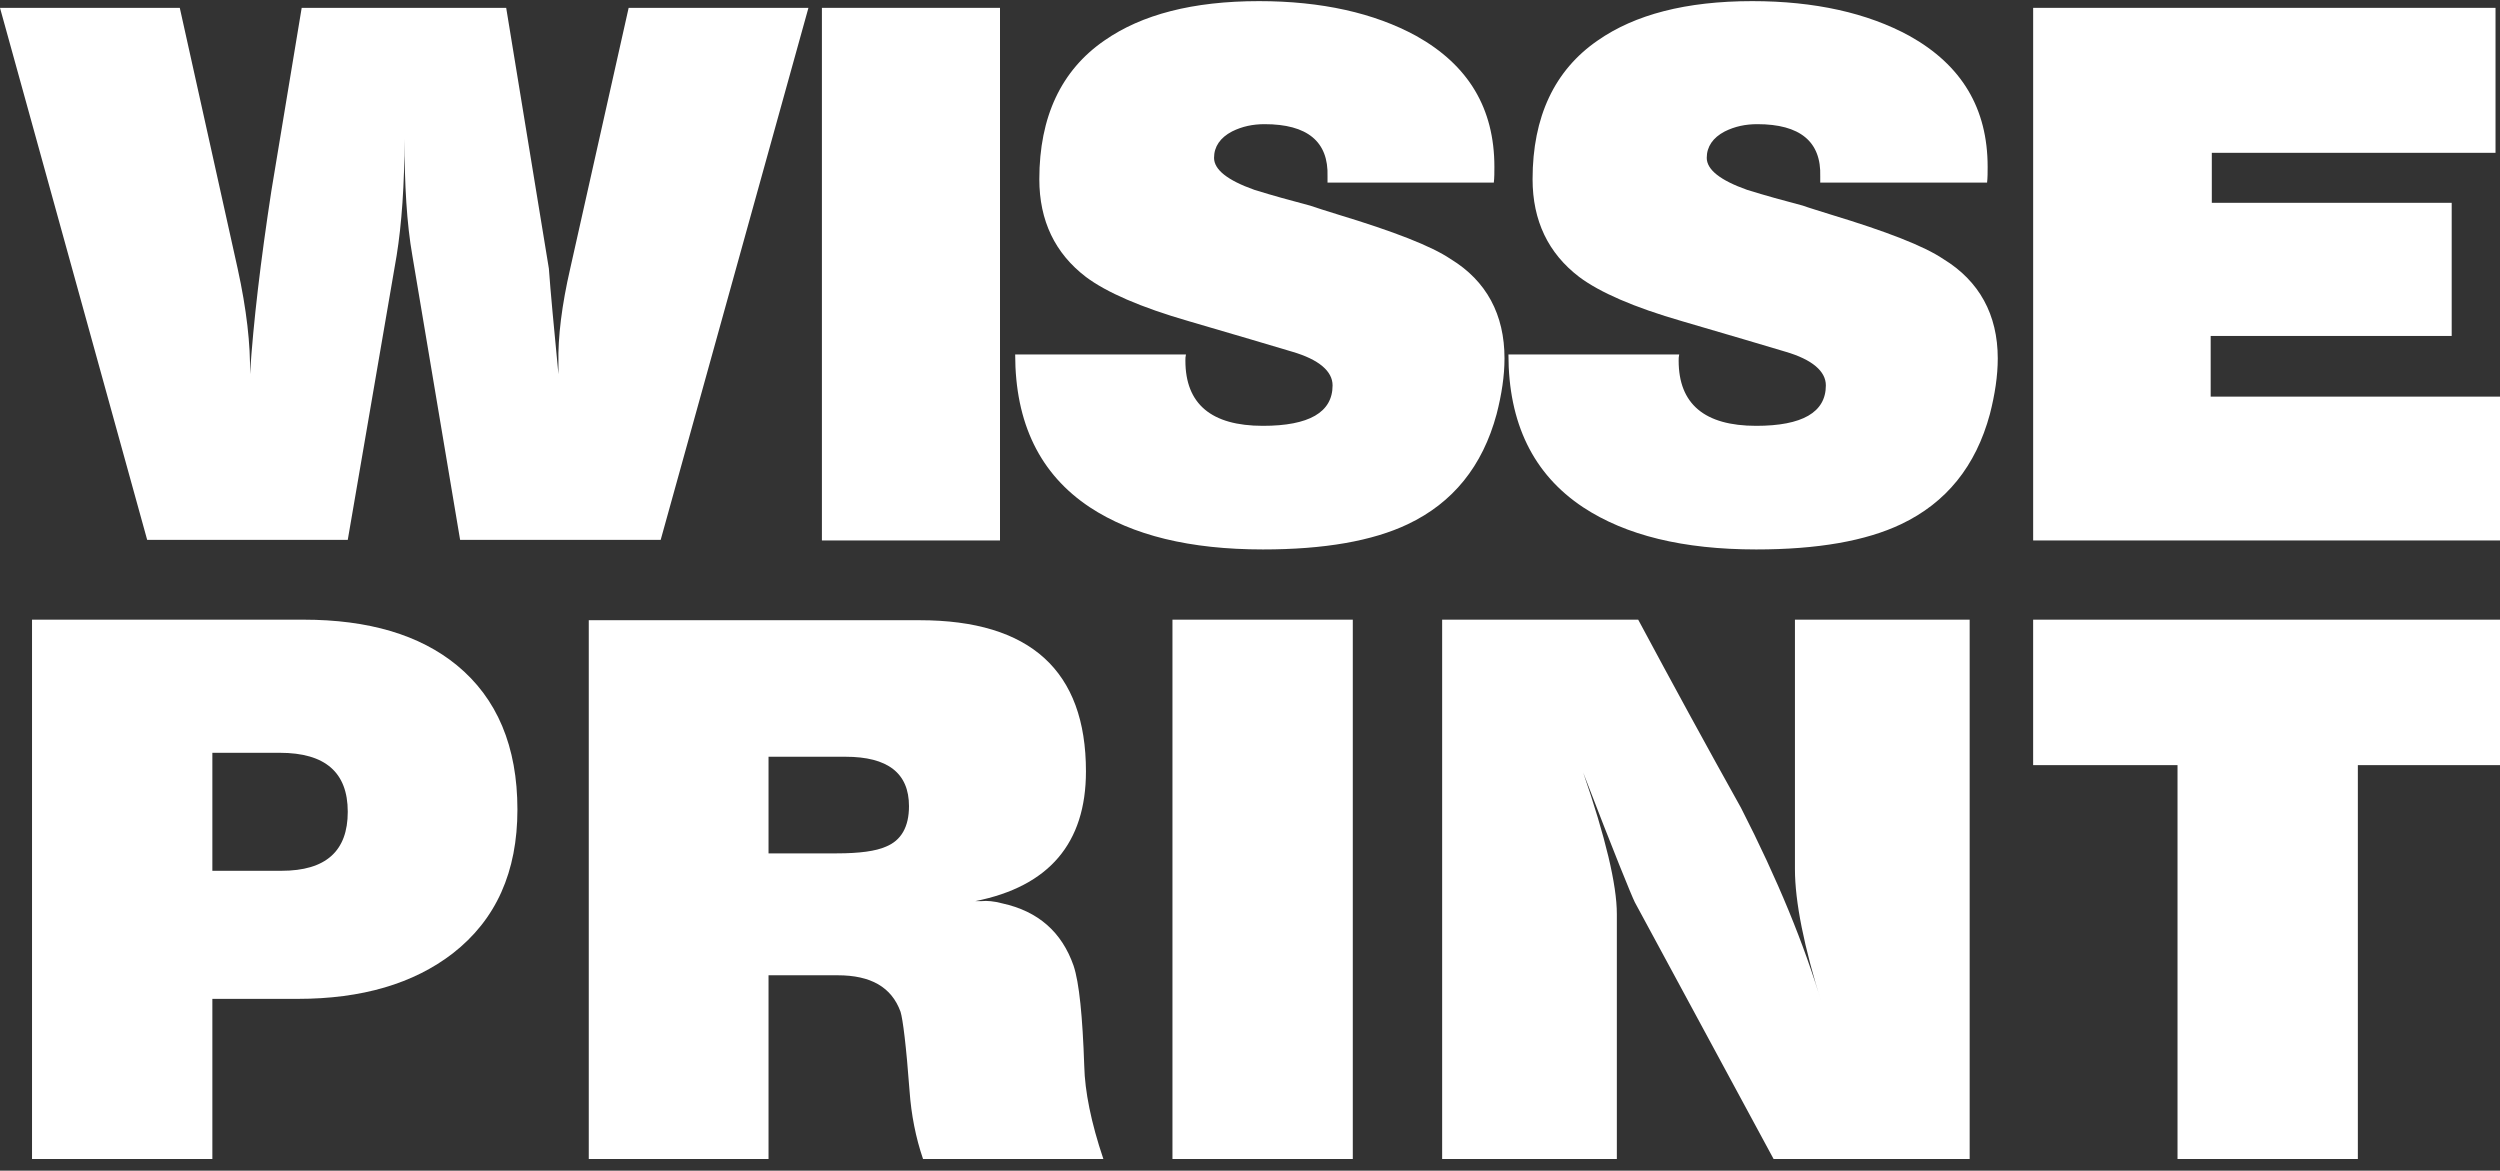 <svg width="126" height="59" viewBox="0 0 126 59" fill="none" xmlns="http://www.w3.org/2000/svg">
<rect x="0" y="0" width="126" height="59" fill="#333333" stroke="none"/>
<g clip-path="url(#clip0)">
<path d="M40.745 0.396L33.298 27.21H23.19L20.783 12.883C20.5 11.269 20.387 9.316 20.387 6.994C20.387 9.316 20.245 11.298 19.99 12.883L17.527 27.21H7.418L0 0.396H9.061L11.977 13.534C12.43 15.601 12.628 17.357 12.6 18.858C12.77 16.224 13.138 13.138 13.676 9.627C14.186 6.541 14.695 3.483 15.205 0.396H25.512L27.663 13.534C27.748 14.724 27.918 16.508 28.145 18.858V18.291C28.116 16.989 28.315 15.375 28.739 13.534L31.684 0.396H40.745Z" fill="white"/>
<path d="M50.4 27.239H41.424V0.396H50.4V27.239Z" fill="white"/>
<path d="M75.827 18.065C75.827 18.942 75.685 19.877 75.43 20.868C74.722 23.501 73.222 25.342 70.957 26.418C69.173 27.267 66.738 27.692 63.651 27.692C59.97 27.692 57.082 26.984 54.93 25.568C52.41 23.898 51.165 21.321 51.165 17.866H59.772C59.744 17.98 59.744 18.065 59.744 18.178C59.744 20.358 61.046 21.462 63.651 21.462C65.973 21.462 67.162 20.783 67.162 19.424C67.162 18.716 66.483 18.121 65.124 17.725C63.991 17.385 62.264 16.875 59.942 16.196C57.479 15.488 55.752 14.724 54.732 13.959C53.175 12.77 52.382 11.128 52.382 9.032C52.382 5.889 53.486 3.539 55.667 2.039C57.535 0.736 60.112 0.057 63.453 0.057C66.596 0.057 69.258 0.651 71.381 1.812C74.014 3.285 75.317 5.465 75.317 8.409C75.317 8.693 75.317 8.947 75.289 9.202H66.907V8.891C66.964 7.135 65.888 6.258 63.736 6.258C63.142 6.258 62.604 6.371 62.094 6.626C61.499 6.937 61.188 7.39 61.188 7.956C61.188 8.551 61.867 9.089 63.227 9.57C64.133 9.853 65.067 10.108 66.03 10.363C66.341 10.476 66.823 10.618 67.445 10.816C70.249 11.666 72.146 12.402 73.108 13.053C74.921 14.157 75.827 15.856 75.827 18.065Z" fill="white"/>
<path d="M100.687 18.065C100.687 18.942 100.545 19.877 100.291 20.868C99.583 23.501 98.082 25.342 95.817 26.418C94.033 27.267 91.598 27.692 88.512 27.692C84.831 27.692 81.943 26.984 79.791 25.568C77.271 23.898 76.025 21.321 76.025 17.866H84.632C84.604 17.98 84.604 18.065 84.604 18.178C84.604 20.358 85.907 21.462 88.512 21.462C90.833 21.462 92.023 20.783 92.023 19.424C92.023 18.716 91.343 18.121 89.984 17.725C88.851 17.385 87.124 16.875 84.802 16.196C82.339 15.488 80.612 14.724 79.593 13.959C78.035 12.77 77.242 11.128 77.242 9.032C77.242 5.889 78.347 3.539 80.527 2.039C82.396 0.736 84.972 0.057 88.313 0.057C91.456 0.057 94.118 0.651 96.242 1.812C98.875 3.285 100.177 5.465 100.177 8.409C100.177 8.693 100.177 8.947 100.149 9.202H91.74V8.891C91.796 7.135 90.72 6.258 88.568 6.258C87.974 6.258 87.436 6.371 86.926 6.626C86.331 6.937 86.02 7.39 86.02 7.956C86.02 8.551 86.7 9.089 88.059 9.57C88.965 9.853 89.899 10.108 90.862 10.363C91.173 10.476 91.655 10.618 92.278 10.816C95.081 11.666 96.978 12.402 97.94 13.053C99.752 14.157 100.687 15.856 100.687 18.065Z" fill="white"/>
<path d="M126 27.239H102.471V0.396H125.774V7.702H111.475V10.222H123.565V16.932H111.418V19.99H126V27.239Z" fill="white"/>
<path d="M26.078 40.801C26.078 43.944 25.002 46.351 22.821 48.05C20.839 49.579 18.234 50.343 15.007 50.343H10.703V58.413H1.614V31.231H15.29C18.574 31.231 21.151 31.995 23.02 33.524C25.058 35.195 26.078 37.63 26.078 40.801ZM17.527 40.914C17.527 38.932 16.394 37.941 14.101 37.941H10.703V43.888H14.185C16.422 43.888 17.527 42.897 17.527 40.914Z" fill="white"/>
<path d="M55.61 58.413H46.521C46.153 57.337 45.926 56.176 45.842 54.987C45.672 52.693 45.502 51.363 45.388 50.995C44.935 49.749 43.888 49.154 42.217 49.154H38.734V58.441H29.674V31.259H46.351C51.929 31.259 54.732 33.808 54.732 38.876C54.732 42.5 52.864 44.68 49.154 45.417H49.466C49.749 45.388 50.089 45.417 50.513 45.53C52.325 45.926 53.515 46.974 54.109 48.673C54.392 49.522 54.562 51.221 54.647 53.741C54.676 54.987 54.987 56.572 55.61 58.413ZM45.813 40.631C45.813 38.961 44.737 38.14 42.614 38.14H38.734V43.01H42.161C43.322 43.01 44.143 42.897 44.652 42.67C45.417 42.359 45.813 41.679 45.813 40.631Z" fill="white"/>
<path d="M68.181 58.413H59.092V31.231H68.181V58.413Z" fill="white"/>
<path d="M99.271 58.413H89.389L82.395 45.473C82.226 45.133 81.348 42.981 79.791 38.932C80.923 42.217 81.489 44.595 81.489 46.068V58.413H72.684V31.231H82.565C84.264 34.402 85.992 37.573 87.747 40.716C89.587 44.312 90.947 47.625 91.824 50.598C90.918 47.71 90.465 45.445 90.465 43.803V31.231H99.271V58.413Z" fill="white"/>
<path d="M126 38.564H118.836V58.413H109.747V38.564H102.47V31.231H126V38.564Z" fill="white"/>
</g>
<defs>
<clipPath id="clip0">
<rect width="126" height="58.413" fill="white"/>
</clipPath>
</defs>
</svg>
